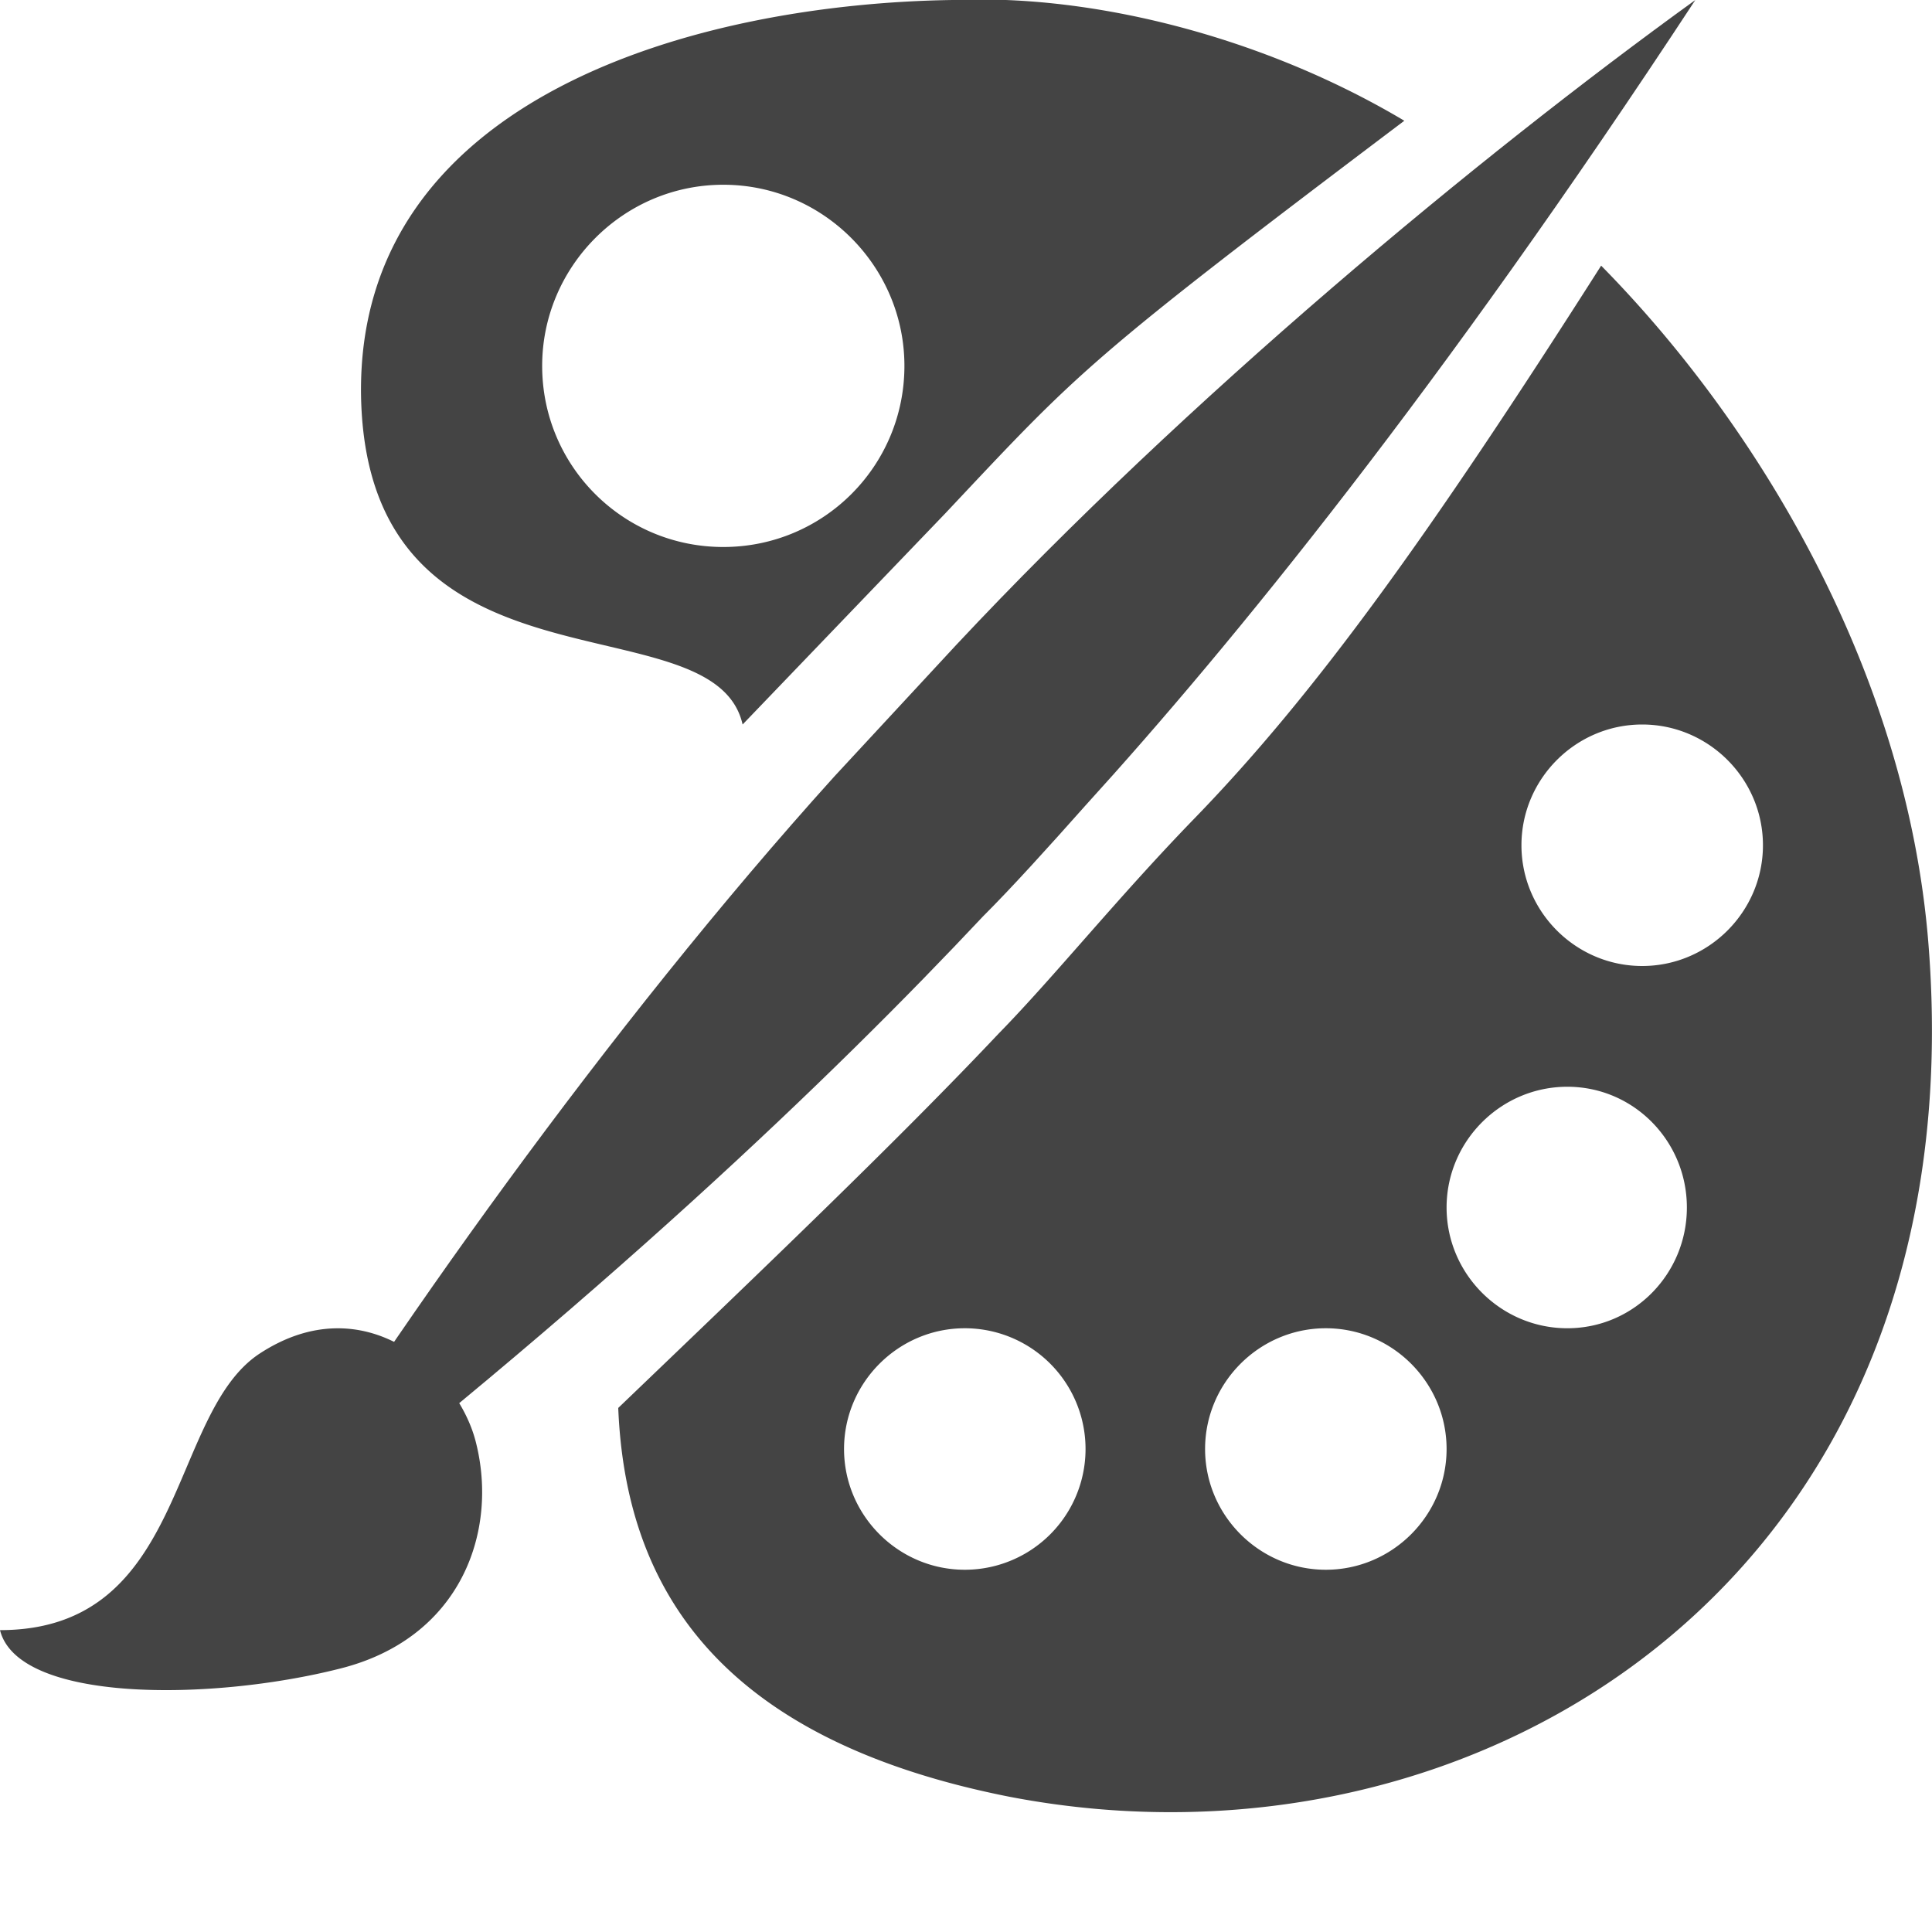 <svg xmlns="http://www.w3.org/2000/svg" width="16" height="16"><path d="M7.83 4.25C8.94 3.07 8.98 3 11.63 1 10.59.38 9.37.04 8.33 0h-.44c-2.11.03-4.94.8-4.9 3.28C3.04 5.87 5.91 4.94 6.15 6m-.16-4.47c.83 0 1.5.68 1.5 1.5 0 .83-.67 1.5-1.5 1.5s-1.5-.67-1.5-1.5c0-.82.67-1.5 1.5-1.5zm7.27.67c-1.42 2.23-2.37 3.55-3.37 4.58-.64.66-1.16 1.31-1.62 1.78-.84.89-1.94 1.94-3.15 3.1.06 1.47.81 2.74 3.24 3.22 3.9.75 8.03-1.83 7.61-7.07-.18-2.24-1.4-4.28-2.71-5.61zM13.6 6c.55 0 1 .45 1 1s-.45 1-1 1-1-.45-1-1 .45-1 1-1zm-.62 3c.55 0 .99.45.99 1s-.44 1-.99 1-1-.45-1-1 .45-1 1-1zm-4.99 2a1 1 0 0 1 0 2c-.55 0-1-.45-1-1s.45-1 1-1zm2.99 0c.55 0 1 .45 1 1s-.45 1-1 1-1-.45-1-1 .45-1 1-1zM0 13.5c1.55 0 1.39-1.79 2.15-2.29.87-.57 1.64.14 1.79.73.19.74-.12 1.63-1.13 1.88-1.07.27-2.66.28-2.81-.32z" fill="#444"/><path d="M6.91 6.43C5.04 8.5 3.19 11.11 2 13.06c2.97-2.29 4.91-4.16 6.14-5.47.24-.24.53-.56.85-.92C10.2 5.34 11.92 3.23 14.04 0c-1.8 1.3-4.21 3.3-6.12 5.34" fill="#444"/></svg>